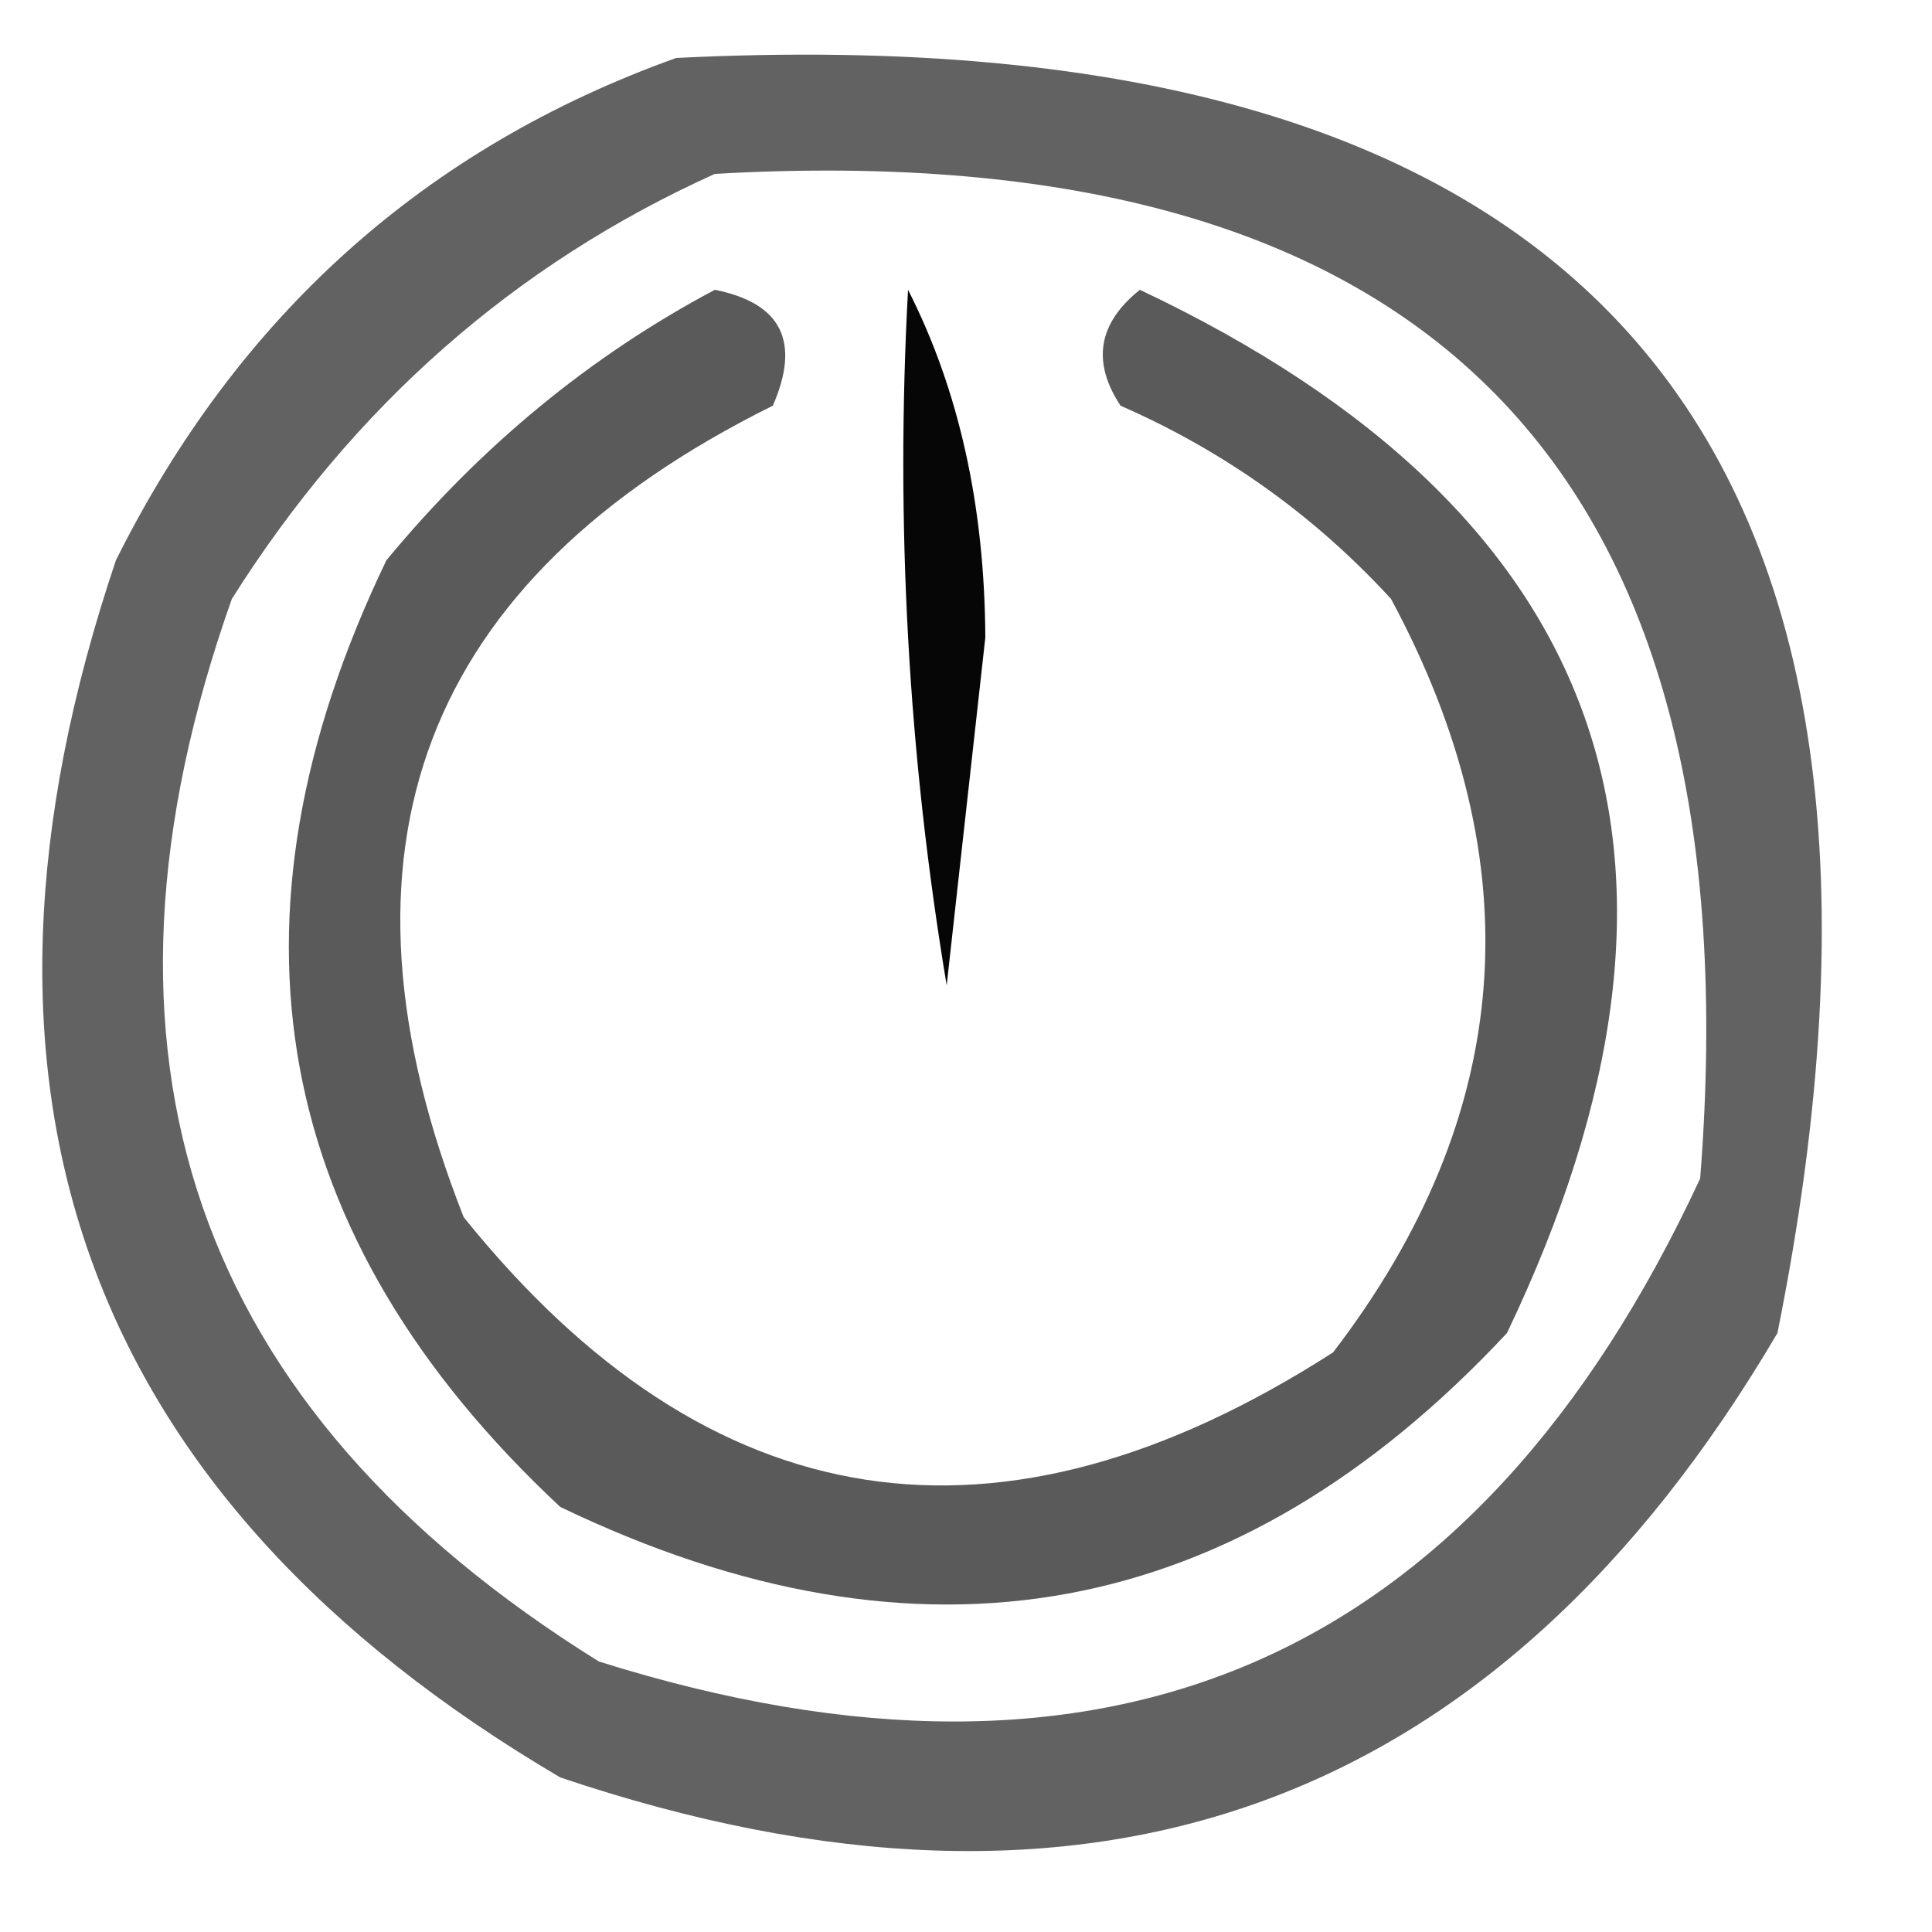<?xml version="1.0" encoding="UTF-8"?>
<!DOCTYPE svg PUBLIC "-//W3C//DTD SVG 1.1//EN" "http://www.w3.org/Graphics/SVG/1.1/DTD/svg11.dtd">
<svg xmlns="http://www.w3.org/2000/svg" version="1.1" width="50px" height="50px" style="shape-rendering:geometricPrecision; text-rendering:geometricPrecision; image-rendering:optimizeQuality; fill-rule:evenodd; clip-rule:evenodd" xmlns:xlink="http://www.w3.org/1999/xlink">
<g><path style="opacity:0.615" fill="#000000" d="M 17.5,1.5 C 41.154,0.319 50.654,11.319 46,34.5C 38.757,46.807 28.257,50.64 14.5,46C 2.193,38.757 -1.64,28.257 3,14.5C 6.162,8.164 10.996,3.831 17.5,1.5 Z M 18.5,4.5 C 36.949,3.449 45.449,12.115 44,30.5C 38.198,42.982 28.698,47.149 15.5,43C 4.987,36.464 1.82,27.297 6,15.5C 9.148,10.509 13.314,6.843 18.5,4.5 Z"/></g>
<g><path style="opacity:0.647" fill="#000000" d="M 18.5,7.5 C 20.225,7.843 20.725,8.843 20,10.5C 10.921,14.999 8.255,21.999 12,31.5C 18.349,39.389 25.849,40.556 34.5,35C 39.196,28.869 39.696,22.369 36,15.5C 34.019,13.342 31.686,11.676 29,10.5C 28.251,9.365 28.417,8.365 29.5,7.5C 41.685,13.263 44.852,22.263 39,34.5C 32.006,41.991 23.84,43.491 14.5,39C 7.009,32.006 5.509,23.84 10,14.5C 12.441,11.546 15.274,9.213 18.5,7.5 Z"/></g>
<g><path style="opacity:0.975" fill="#000000" d="M 23.5,7.5 C 24.816,10.087 25.483,13.087 25.5,16.5C 25.167,19.5 24.833,22.5 24.5,25.5C 23.504,19.537 23.171,13.537 23.5,7.5 Z"/></g>
</svg>
